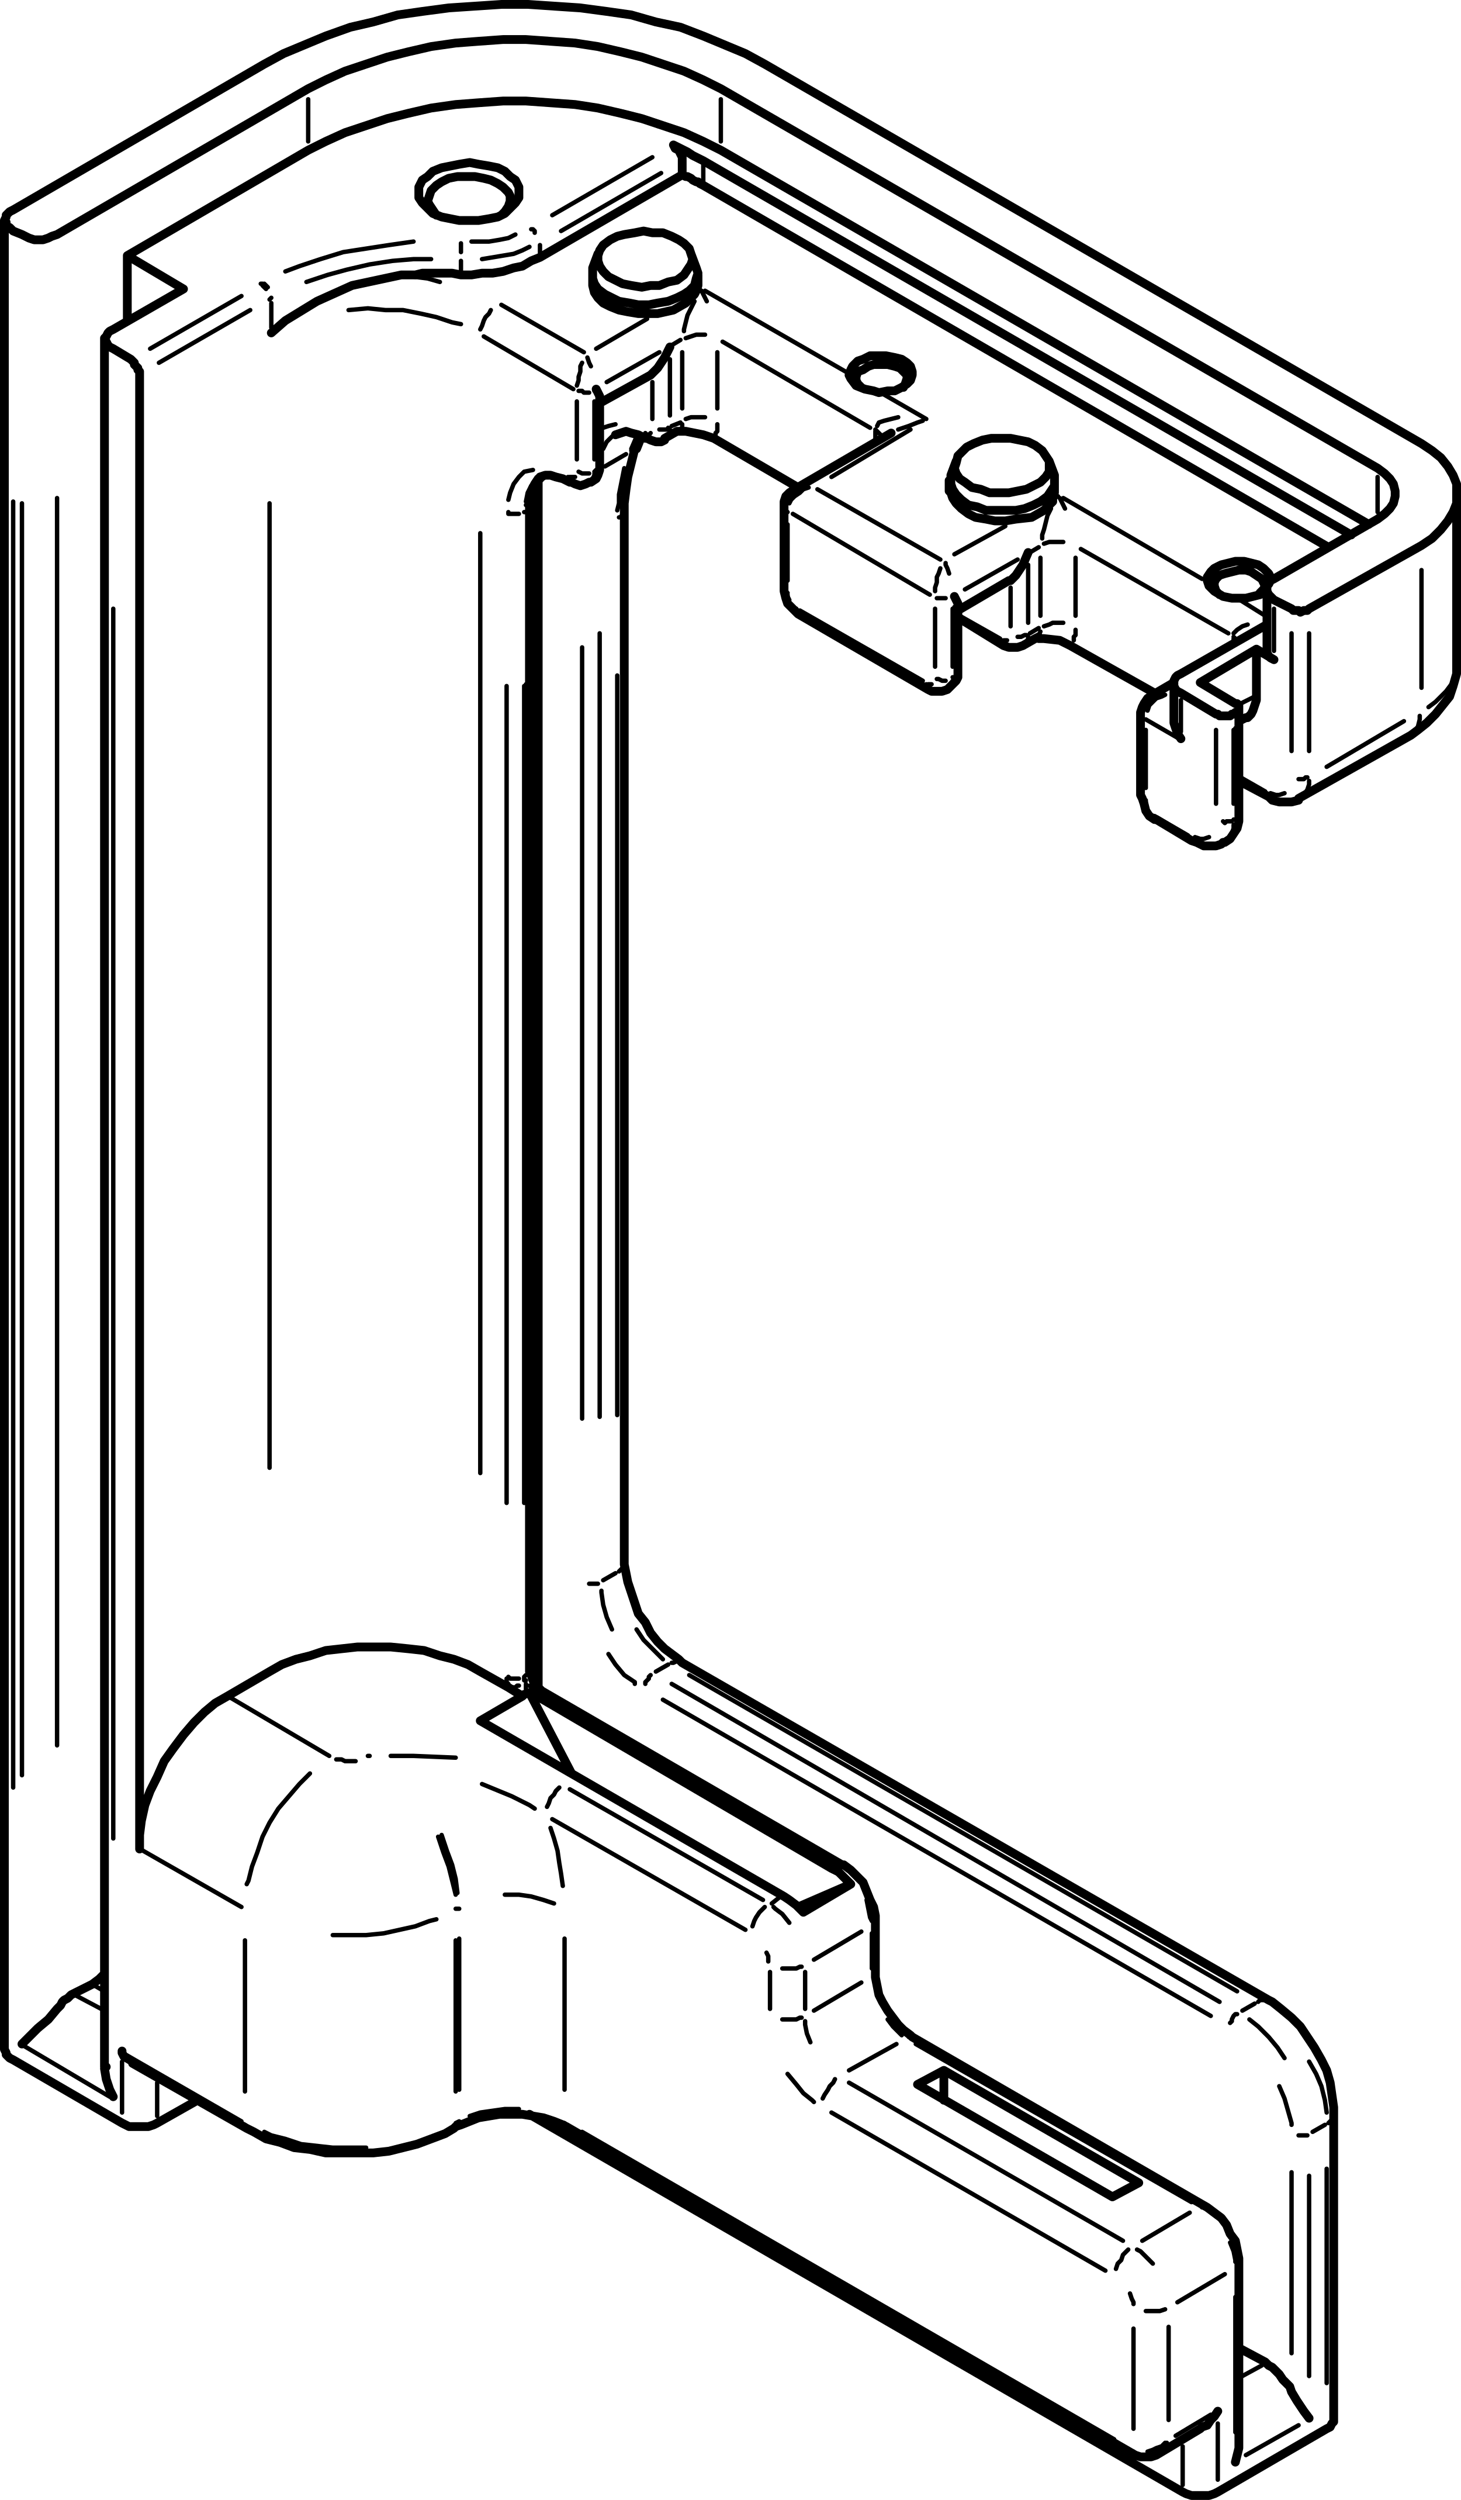 <?xml version="1.0" encoding="utf-8"?>
<!-- Generator: Adobe Illustrator 19.0.0, SVG Export Plug-In . SVG Version: 6.00 Build 0)  -->
<svg version="1.0" id="Layer_1" xmlns="http://www.w3.org/2000/svg" xmlns:xlink="http://www.w3.org/1999/xlink" x="0px" y="0px"
	 width="83.2px" height="142.3px" viewBox="0 0 83.2 142.3" enable-background="new 0 0 83.2 142.3" xml:space="preserve">
<path fill="none" stroke="#000000" stroke-width="0.25" stroke-linecap="round" stroke-linejoin="round" stroke-miterlimit="10" d="
	M5.95,113.35l-0.7-0.4 M4.25,113.55l1.7,0.9 M8.95,118.55v1.9 M26.05,121.05L26.05,121.05v-0.1l0.1-0.1 M29.05,96.05h0.2h0.1
	l0.1-0.1h0.1 M29.85,95.45v0.1v0.1h0.1 M29.95,95.85L29.95,95.85v0.1v0.2 M30.35,96.25v-0.1l-0.1-0.1l-0.1-0.1 M37.75,94.45
	l-0.1-0.1l-0.5-0.5l-0.5-0.5l-0.4-0.6 M34.25,90.55v0.1l0.1,0.7l0.2,0.7l0.3,0.7 M25.85,121.15L25.85,121.15l0.1-0.1v-0.1
	 M14.05,121.15L14.05,121.15l-0.1-0.1v-0.1 M25.95,120.85l0.2-0.1 M26.15,118.95v-8.6 M26.75,120.45l0.6-0.2l0.7-0.1l0.7-0.1h0.8
	 M26.15,108.65h-0.2 M15.05,121.35l0.4,0.2l0.8,0.2l0.9,0.3l0.9,0.1l0.9,0.1h1h0.9 M25.95,119.05v-8.6 M30.45,102.95l-0.3-0.2
	l-1-0.5l-1.7-0.7 M26.05,107.75l-0.1-0.8l-0.2-0.8l-0.3-0.8l-0.3-0.9 M31.55,108.35l-0.6-0.2l-0.7-0.2l-0.7-0.1h-0.8 M30.75,96.25
	v-0.1h-0.1l-0.1,0.1 M49.85,112.25v0.1h-0.1 M47.05,105.85l-16-9.3 M30.45,96.25l-0.2,0.1 M25.95,107.85l-0.2-0.8l-0.2-0.8l-0.3-0.8
	l-0.3-0.9 M14.05,107.25l0.1-0.2l0.2-0.8l0.3-0.8l0.3-0.9l0.4-0.8l0.5-0.8l0.6-0.7l0.6-0.7l0.6-0.6 M24.85,109.25l-0.4,0.1l-0.8,0.3
	l-0.9,0.2l-0.9,0.2l-1,0.1h-0.9h-1 M47.95,106.15L47.95,106.15l-0.1-0.1l-0.1,0.1 M49.85,109.35v0.1l-0.1,0.1 M51.35,115.85
	l-0.1-0.1l-0.4-0.4l-0.3-0.4 M46.35,114.45l2.7-1.6 M49.65,112.05v-2 M45.85,115.05v0.2l0.1,0.5l0.2,0.5 M31.85,101.75l-0.2,0.2
	l-0.1,0.2l-0.2,0.2l-0.1,0.3l-0.1,0.2 M45.65,114.85h-0.1l-0.2,0.1h-0.3h-0.2h-0.3 M45.85,112.25v2.1 M49.05,109.95l-2.7,1.6
	 M49.65,109.35l-0.1-0.2l-0.1-0.5l-0.1-0.5 M47.45,106.25l0.1-0.1 M70.75,135.25l1.1-0.6 M43.55,108.55l-0.1,0.1l-0.2,0.2l-0.2,0.3
	l-0.1,0.2l-0.1,0.3 M45.65,111.95h-0.1l-0.2,0.1h-0.3h-0.2h-0.3 M44.05,108.55l0.1,0.1l0.4,0.3l0.4,0.5 M20.95,99.95h0.1
	 M22.25,99.95h1.3l2.4,0.1 M32.45,101.85l11,6.3 M43.95,108.35l0.5-0.4 M13.15,96.65l5.6,3.3 M19.15,100.15L19.15,100.15h0.3
	l0.2,0.1h0.3h0.3 M67.35,141.45v-2.2 M32.25,121.05L32.25,121.05l-0.1-0.1v-0.1 M64.65,139.75L64.65,139.75l-0.1-0.1v-0.1
	 M66.45,139.05L66.45,139.05l-0.2,0.3l-0.1,0.1 M38.25,94.65h0.1l0.2-0.1h0.2 M51.95,115.95L51.95,115.95h-0.1h-0.1 M70.45,113.35
	l-31.2-18 M38.05,94.75l-0.7,0.4 M37.05,95.35l-0.1,0.1v0.1l-0.1,0.1l-0.1,0.1v0.1 M38.25,95.85l31.2,18.1 M68.65,125.55
	L68.65,125.55h-0.1l-0.1,0.1 M70.55,128.85v0.1 M75.65,120.85l0.1-0.1l0.1-0.1 M71.65,113.95l0.1-0.1h0.2h0.2 M51.05,116.35
	l-2.7,1.5 M67.85,125.35l-15.7-9 M75.55,120.25L75.55,120.25l-0.1-0.7l-0.2-0.8l-0.3-0.7l-0.4-0.7 M70.75,114.45l0.7-0.4
	 M70.45,114.65h-0.1l-0.1,0.1l-0.1,0.2v0.1l-0.1,0.1 M74.45,121.55L74.45,121.55h-0.1h-0.1h-0.2h-0.1 M71.15,114.95L71.15,114.95
	l0.5,0.4l0.6,0.6l0.5,0.6l0.4,0.6 M47.55,118.35l-0.1,0.2l-0.2,0.2l-0.1,0.2l-0.2,0.3l-0.1,0.2 M48.35,118.55l15.6,9 M66.35,139.05
	l-0.2,0.2l-0.3,0.1l-0.2,0.1l-0.3,0.1 M65.05,127.55l2.7-1.6 M70.35,128.75v-0.1l-0.1-0.5l-0.2-0.5 M64.25,128.05l-0.1,0.1l-0.2,0.2
	l-0.1,0.3l-0.2,0.2l-0.1,0.3 M66.35,131.45L66.35,131.45l-0.3,0.1h-0.3h-0.2h-0.3 M64.75,128.05l0.2,0.1l0.3,0.3l0.4,0.4
	 M66.95,138.65l2-1.2 M69.35,137.95v3.2 M75.55,135.65v-12.2 M75.45,120.95l-0.7,0.4 M74.55,123.85v11.4 M73.95,138.05l-3,1.7
	 M70.35,138.45v-7.7 M69.75,129.45l-2.7,1.6 M66.55,132.45v5.3 M43.75,111.65L43.75,111.65v-0.3l-0.1-0.2 M42.45,109.85l-11-6.3
	 M31.35,104.05l0.2,0.6l0.2,0.7l0.1,0.7l0.1,0.6l0.1,0.7 M32.15,110.35v8.6 M33.15,121.35l30.3,17.5 M64.55,138.25v-5.7
	 M64.55,131.15v-0.1l-0.1-0.2l-0.1-0.3 M62.95,129.25l-15.6-9 M46.35,119.65l-0.1-0.1l-0.5-0.4l-0.4-0.5l-0.5-0.6 M43.85,114.35
	v-2.1 M35.25,89.45l0.1-0.1l0.1-0.1 M35.25,29.45h0.1l0.1-0.2 M35.15,80.55v-42.1 M35.15,29.05l0.1-0.4v-0.5l0.1-0.5l0.1-0.5
	l0.1-0.5 M34.35,89.95l0.7-0.4 M34.05,90.15L34.05,90.15h-0.1h-0.1h-0.2h-0.1 M34.15,36.05v44.6 M30.15,95.15L30.15,95.15v0.1
	 M29.85,95.45l0.1-0.1 M29.95,85.55v-46.6 M35.95,25.65h0.1h0.1 M28.95,95.45L28.95,95.45l0.1,0.1h0.2h0.1h0.2 M29.85,39.05v46.5
	 M35.65,25.85l-1.2,0.7 M35.95,25.55l0.3-0.7 M34.85,24.85l-0.3,0.3l-0.2,0.4 M37.65,9.85l-5.7,3.3 M38.65,24.55l0.1-0.1l0.1-0.1
	v-0.2 M36.75,24.95L36.75,24.95v-0.1l-0.1-0.1 M38.15,24.45v0.1v0.2l-0.1,0.1 M30.75,13.95v0.6 M29.95,29.15h-0.1 M30.15,14.05
	l-0.4,0.2l-0.5,0.2l-0.6,0.1l-0.6,0.1l-0.6,0.1 M30.25,13.05h0.1l0.1,0.1v0.1 M29.95,28.75l0.1-0.2l0.1-0.5l0.2-0.5 M30.15,28.85
	L30.15,28.85v0.1 M28.95,29.15v0.1h0.1h0.2h0.1h0.2 M30.55,27.35l-0.3,0.3l-0.2,0.4l-0.1,0.5 M38.25,24.25l0.5-0.2 M33.75,27.35h0.1
	v-0.2l0.1-0.2 M39.05,23.85L39.05,23.85l0.3-0.1h0.3h0.2h0.3 M38.85,23.25v-3.2 M38.05,24.35v0.1h-0.1h-0.1h-0.2h-0.1 M38.15,20.45
	v3.2 M32.35,27.15v0.1l0.1,0.1v0.1 M33.85,26.95v0.1l-0.1,0.2v0.1 M39.05,19.25L39.05,19.25l0.3-0.1l0.3-0.1h0.2h0.3 M26.25,14.85
	v0.6 M28.95,96.05v-0.1v-0.1l-0.1-0.1v-0.1v-0.1 M28.85,85.55v-46.5 M28.95,28.45l0.1-0.4l0.2-0.5l0.3-0.4l0.3-0.3l0.5-0.1
	 M32.45,27.15L32.45,27.15h0.1h0.1h0.1 M33.85,26.85l0.1-0.1 M33.95,26.05v-3.2 M34.15,26.55L34.15,26.55v0.1 M15.05,16.15
	L15.05,16.15l0.1,0.1l0.1,0.1 M24.55,14.75h-1l-1.2,0.1l-1.3,0.2l-1.3,0.3l-1.1,0.3l-1.2,0.4 M26.25,13.85L26.25,13.85v0.1v0.2v0.1
	v0.1 M17.55,5.65v2.4 M32.95,26.85L32.95,26.85l0.2,0.1h0.1h0.1h0.2 M33.85,22.85v3.3 M32.85,26.15v-3.3 M32.65,22.15l-5.1-3
	 M38.75,19.35l-0.5,0.3 M38.95,18.85v-0.1l0.1-0.4l0.1-0.4l0.2-0.4l0.2-0.4 M33.95,22.15l-0.1,0.1 M34.55,21.75l3-1.7 M3.25,28.35
	v71 M32.95,22.25L32.95,22.25h0.2l0.1,0.1h0.1h0.2 M33.45,20.35L33.45,20.35l0.1,0.3l0.1,0.2 M32.85,21.95l0.1-0.3v-0.2l0.1-0.3
	v-0.3l0.1-0.2 M27.35,18.75l0.1-0.2l0.1-0.3l0.1-0.2l0.2-0.2l0.1-0.2 M15.45,17.25v1.4 M15.45,16.95L15.45,16.95l-0.1,0.1
	 M27.35,30.35v53.5 M26.25,18.45l-0.5-0.1l-0.9-0.3l-0.9-0.2l-1-0.2h-1l-1-0.1l-1.1,0.1 M15.35,28.65v54.9 M14.25,17.65l-5.2,3
	 M14.95,16.25L14.95,16.25l0.1,0.1l0.1,0.1 M40.85,20.05v3.2 M40.85,24.15v0.1v0.1v0.2l-0.1,0.1v0.1 M49.85,25.05v-0.5 M39.95,16.55
	l0.1,0.2l0.2,0.4 M49.55,24.35l-8.4-4.9 M49.85,24.45l0.2,0.2l0.1,0.1l0.1,0.2 M49.95,24.25l0.1-0.2l0.3-0.1l0.4-0.1l0.4-0.1
	 M44.85,33.75l-0.1-0.1 M59.05,36.25L59.05,36.25l0.1-0.1l0.1-0.2 M57.05,36.45v0.1l0.1,0.1 M58.55,36.25v0.1l-0.1,0.2l-0.1,0.1
	 M52.55,23.95l-0.3,0.1l-0.5,0.2l-0.6,0.2 M6.45,34.65v70 M6.25,119.35l-4.9-2.9 M1.25,101.05v-72.4 M0.75,28.55v73.2 M6.95,120.25
	v-2.9 M7.15,116.95l6.6,3.8 M13.95,119.05v-8.6 M13.75,108.55l-5.6-3.2 M45.45,27.75h0.1l0.2-0.1 M44.85,29.15l-0.1-0.1
	 M57.15,36.45L57.15,36.45h0.1h0.1 M54.65,35.05l2.3,1.3 M45.35,34.65v0.1v0.1h0.1 M58.65,36.05l0.5-0.3 M54.15,39.15v-0.1l0.1-0.1
	l0.1-0.2 M59.45,35.65L59.45,35.65l0.3-0.1l0.2-0.1h0.3h0.3 M59.25,35.05v-3.3 M57.55,35.65v-2.2 M58.45,36.15L58.45,36.15h-0.1
	l-0.2,0.1h-0.1h-0.1 M58.55,32.15v3.3 M52.75,38.95L52.75,38.95v0.1l0.1,0.1 M54.25,38.75v0.1l-0.1,0.1l-0.1,0.2 M59.45,30.95
	L59.45,30.95l0.3-0.1h0.2h0.3h0.3 M44.85,29.85v3.2 M44.85,33.85L44.85,33.85v0.1l0.1,0.2 M45.55,34.75l7,4 M52.85,38.95
	L52.85,38.95h0.1h0.1 M54.25,38.55h0.1 M54.35,37.85v-3.3 M54.55,38.25v0.1l-0.1,0.1 M53.35,38.65L53.35,38.65h0.1l0.2,0.1h0.1h0.1
	 M54.25,34.65v3.3 M53.25,37.95v-3.3 M59.15,31.15l-0.5,0.3 M59.35,30.65v-0.2l0.1-0.3l0.1-0.4l0.1-0.4l0.2-0.4 M54.35,33.95h-0.1
	 M54.95,33.55l3-1.7 M52.95,33.85l-7.8-4.6 M46.05,27.75l-0.3,0.1l-0.2,0.2l-0.3,0.2l-0.2,0.2l-0.1,0.2 M40.05,9.35v1 M53.35,34.05
	L53.35,34.05h0.1h0.2h0.1h0.1 M53.85,32.05v0.1l0.1,0.2l0.1,0.3 M53.25,33.65v-0.2l0.1-0.3v-0.3l0.1-0.2l0.1-0.3 M82.95,37.85v0.2
	 M41.05,5.65v2.4 M61.25,31.75v3.3 M61.25,35.85v0.1v0.2l-0.1,0.1v0.1v0.1 M70.25,36.55v-0.2 M60.35,28.35l0.1,0.2l0.2,0.4
	 M69.95,36.05l-8.4-4.8 M70.25,36.25l0.1,0.1l0.1,0.1 M70.25,36.05l0.2-0.2l0.3-0.2l0.3-0.1 M78.45,27.15v2 M80.85,40.75v0.2
	l-0.1,0.4l-0.2,0.3 M72.15,45.35L72.15,45.35l-0.1-0.1v-0.1 M74.55,44.45v0.2l-0.1,0.3l-0.2,0.3 M65.85,46.65h-0.1v-0.1v-0.1
	 M73.55,133.95v-10.3 M73.55,120.95v-0.1l-0.2-0.7l-0.2-0.7l-0.3-0.7 M68.95,114.75l-31.2-18 M36.15,95.85v-0.1l-0.6-0.4l-0.5-0.6
	l-0.4-0.6 M33.15,80.75v-43.9 M34.35,24.35l0.3-0.1l0.4-0.1 M36.75,24.65L36.75,24.65l0.1,0.1h0.1l0.1-0.1 M37.15,23.85v-2.1
	 M81.35,40.25l0.4-0.3l0.3-0.3l0.3-0.3l0.3-0.4 M82.95,37.85v-0.2 M64.95,45.25h0.1 M69.95,47.85l0.1-0.1l0.2-0.3l0.1-0.4
	 M65.75,39.55l0.1-0.1h0.3 M64.95,40.55l0.1,0.1 M67.85,47.85L67.85,47.85l-0.1-0.1v-0.1 M70.25,46.95v0.2l-0.1,0.3l-0.2,0.3
	 M50.15,22.35l2.6,1.5 M51.85,24.45l-4.5,2.7 M46.55,27.85l7,4 M54.35,31.55l2.9-1.6 M60.05,28.35l0.2-0.1 M60.55,28.35l7.9,4.6
	 M70.45,34.05l1.6,1 M66.85,39.35l-0.1,0.1 M23.25,15.75h0.3l0.8,0.1l0.7,0.2 M28.55,17.35l4.7,2.7 M33.95,19.85l2.9-1.7
	 M39.65,16.55l0.2-0.1 M40.15,16.55l8,4.6 M66.75,39.45h0.1 M66.35,39.55l-0.2,0.1l-0.3,0.1l-0.2,0.2l-0.2,0.2l-0.1,0.3
	 M70.65,40.05l0.8-0.4 M75.55,43.65l4.4-2.6 M80.95,32.45v6.7 M72.55,34.65v2.4 M70.65,44.25l1.4,0.8 M72.35,45.15L72.35,45.15
	l0.3,0.1h0.2l0.3-0.1 M73.55,42.75v-6.7 M74.45,44.25L74.45,44.25h-0.1l-0.1,0.1h-0.2h-0.1 M74.55,36.05v6.7 M70.55,46.35v0.1
	 M70.25,46.65h0.1 M70.35,45.75v-4.3 M67.25,39.85v1.8 M67.15,42.05l-1.9-1.1 M65.25,41.55v3.3 M65.25,45.55v0.1v0.1v0.1
	 M65.75,46.45l1.9,1.1 M68.05,47.65L68.05,47.65l0.3,0.1h0.2l0.3-0.1 M69.25,45.75v-4.2 M70.15,46.75L70.15,46.75h-0.1h-0.2
	l-0.1,0.1l-0.1-0.1 M70.25,41.55v4.2 M31.45,12.25l5.7-3.3 M8.55,19.85l5.2-3 M14.85,16.15L14.85,16.15h0.1 M16.25,15.45l0.8-0.3
	l1.2-0.4l1.3-0.4l1.3-0.2l1.3-0.2l1.4-0.2 M26.85,13.75h0.5h0.5l0.6-0.1l0.5-0.1l0.4-0.2"/>
<path fill="none" stroke="#000000" stroke-width="0.5" stroke-linecap="round" stroke-linejoin="round" stroke-miterlimit="10" d="
	M8.95,120.85l2.3-1.3 M8.95,120.85l-0.2,0.1l-0.3,0.1h-0.3h-0.2h-0.3h-0.3l-0.2-0.1l-0.2-0.1 M7.55,117.45v-0.1l-0.5-0.3l-0.1-0.2
	v-0.1 M30.15,96.35l-0.3,0.1 M29.85,96.45l-0.1,0.1 M30.25,96.35l17.1,10 M30.25,96.35h-0.1 M32.55,100.95l-2.4-4.6 M48.45,107.25
	l-3,1.3 M48.45,107.25l-0.4-0.4l-0.3-0.3l-0.4-0.2 M45.75,108.85l2.7-1.6 M44.65,107.95l0.3,0.2l0.4,0.3l0.4,0.4 M67.35,141.85
	l-37.2-21.5 M44.65,107.95l-17.3-10 M27.35,97.95l2.4-1.4 M28.95,96.05l0.8,0.5 M69.35,141.85l-0.2,0.1l-0.3,0.1h-0.2h-0.3h-0.3
	h-0.2l-0.3-0.1l-0.2-0.1 M53.75,119.55v-1.7 M69.35,137.25l-0.2,0.3l-0.2,0.2l-0.2,0.3l-0.3,0.1l-0.1,0.1 M75.95,137.65v0.2
	l-0.1,0.1l-0.1,0.2l-0.2,0.1 M70.55,138.95v0.4l-0.2,0.8 M74.55,137.65L74.55,137.65l-0.3-0.4l-0.4-0.6l-0.3-0.5 M63.35,125.05
	l1.5-0.8 M52.25,118.65l11.1,6.4 M53.75,117.85l-1.5,0.8 M64.85,124.25l-11.1-6.4 M75.55,138.25l-6.2,3.6 M38.85,9.15v0.8
	 M38.35,8.25l0.1,0.2l0.2,0.1l0.1,0.2l0.1,0.2v0.2 M28.55,12.25l0.2-0.2l0.2-0.3l0.1-0.3v-0.3l-0.1-0.2l-0.3-0.3l-0.3-0.2
	 M28.35,10.45l-0.4-0.2l-0.4-0.1l-0.5-0.1h-0.5h-0.5l-0.5,0.1l-0.4,0.2l-0.3,0.2l-0.3,0.3l-0.1,0.3l-0.1,0.3l0.1,0.2l0.2,0.3
	l0.2,0.3 M40.65,24.95l-0.6-0.2l-1-0.2h-0.3 M39.65,15.25l0.1,0.3l-0.1,0.3l-0.1,0.4l-0.3,0.3l-0.3,0.2l-0.4,0.2l-0.5,0.2l-0.6,0.1
	l-0.5,0.1h-0.6l-0.5-0.1l-0.6-0.1l-0.4-0.2l-0.4-0.2l-0.4-0.3l-0.2-0.3l-0.1-0.3v-0.4v-0.2 M38.65,13.65l-0.4-0.2l-0.5-0.2h-0.6
	l-0.5-0.1l-0.5,0.1l-0.6,0.1l-0.4,0.1l-0.4,0.2l-0.4,0.3l-0.2,0.3l-0.1,0.3v0.3l0.1,0.3l0.2,0.3l0.3,0.3l0.4,0.2l0.4,0.2l0.5,0.1
	l0.6,0.1l0.5-0.1h0.5l0.5-0.2l0.5-0.1l0.4-0.3l0.2-0.3l0.2-0.3l0.1-0.3l-0.1-0.3l-0.1-0.3l-0.3-0.3L38.65,13.65 M0.75,117.25
	l-0.2-0.1l-0.2-0.2v-0.1l-0.1-0.2 M27.35,95.15l1.6,0.9 M37.15,21.25l0.3-0.3l0.4-0.6l0.3-0.6 M33.95,22.15L33.95,22.15l0.2,0.4v0.2
	 M3.25,114.35l0.1-0.1l0.1-0.1l0.1-0.2l0.1-0.1l0.2-0.1l0.1-0.1l0.1-0.1l0.2-0.1 M5.25,112.95l-1,0.5 M5.25,112.95l0.4-0.3l0.3-0.3
	v-0.1 M7.25,14.55v3.7 M37.45,17.85l0.9-0.2l0.7-0.4l0.5-0.5l0.1-0.2 M3.25,114.35l-0.5,0.6l-0.6,0.5l-0.4,0.4l-0.3,0.3l-0.2,0.2
	 M15.45,18.95L15.45,18.95l0.8-0.7l1.8-1.1l2-0.9l1.4-0.3l1.4-0.3 M27.35,95.15l-0.7-0.4l-0.8-0.3l-0.8-0.2l-0.9-0.3l-0.9-0.1
	l-1-0.1h-0.9h-1l-0.9,0.1l-0.9,0.1l-0.9,0.3l-0.8,0.2l-0.8,0.3l-0.7,0.4 M6.45,119.35L6.45,119.35l-0.2-0.4l-0.2-0.6l-0.1-0.6
	l0.1-0.1 M7.95,105.25v-0.8l0.1-0.8l0.2-0.9l0.3-0.8l0.4-0.8l0.4-0.9l0.5-0.7l0.6-0.8l0.6-0.7l0.6-0.6l0.6-0.5l0.7-0.4 M12.95,96.55
	l2.4-1.4 M51.35,22.05h0.1l0.1-0.2l0.1-0.3v-0.2l-0.2-0.2l-0.2-0.2 M51.25,20.95l-0.3-0.1l-0.4-0.1h-0.4h-0.4l-0.3,0.1l-0.3,0.2
	l-0.3,0.1l-0.1,0.3v0.2l0.1,0.2l0.2,0.2 M40.65,24.95l4.8,2.8 M48.35,21.35l0.1,0.2l0.3,0.4l0.5,0.2l0.5,0.1l0.3,0.1 M60.95,36.75
	l-0.6-0.3l-0.9-0.1h-0.3 M7.95,21.35v83.9 M7.95,21.35v-0.2l-0.1-0.1v-0.1l-0.1-0.1l-0.1-0.1v-0.1l-0.1-0.1l-0.1-0.1 M0.75,117.25
	l6.2,3.6 M60.05,27.05v0.3v0.3l-0.2,0.3l-0.2,0.3l-0.4,0.3l-0.4,0.2l-0.5,0.2l-0.5,0.1h-0.6h-0.5h-0.6l-0.5-0.2l-0.5-0.1l-0.4-0.3
	l-0.3-0.3l-0.2-0.3l-0.1-0.3v-0.3v-0.2 M58.95,25.35l-0.4-0.2l-0.5-0.1l-0.5-0.1h-0.5h-0.6l-0.5,0.1l-0.5,0.2l-0.4,0.2l-0.3,0.3
	l-0.2,0.2l-0.1,0.4l-0.1,0.3l0.1,0.3l0.2,0.3l0.3,0.2l0.4,0.3l0.5,0.1l0.5,0.2h0.5h0.6l0.5-0.1l0.5-0.1l0.4-0.2l0.4-0.2l0.3-0.3
	l0.2-0.3v-0.3v-0.3l-0.2-0.3l-0.2-0.3L58.95,25.35 M57.55,33.05h-0.1 M57.55,33.05l0.3-0.3l0.4-0.6l0.3-0.7 M54.35,33.95
	L54.35,33.95l0.2,0.4v0.1 M57.85,29.55l0.9-0.1l0.7-0.4l0.5-0.5v-0.2 M71.75,33.85v-0.1l0.2-0.2l0.1-0.2l-0.1-0.2l-0.1-0.2l-0.3-0.2
	 M71.55,32.75l-0.3-0.2l-0.3-0.1h-0.4l-0.4,0.1l-0.4,0.1l-0.3,0.1l-0.2,0.2l-0.1,0.2v0.2l0.1,0.3l0.2,0.2 M65.75,39.45l-4.8-2.7
	 M68.75,33.05l0.1,0.3l0.3,0.3l0.5,0.3l0.5,0.1h0.3 M72.05,134.45l0.2,0.2l0.2,0.1l0.2,0.2l0.2,0.2l0.2,0.3l0.2,0.2l0.2,0.2l0.1,0.3
	 M37.15,21.25l-0.1,0.1 M30.65,27.25v68.8 M70.55,133.65l1.5,0.8 M50.05,22.35l0.5-0.1h0.4l0.4-0.2l0.3-0.2l0.2-0.2l0.1-0.3v-0.2
	l-0.1-0.3l-0.2-0.2l-0.3-0.2l-0.4-0.1l-0.5-0.1h-0.4h-0.5l-0.4,0.2l-0.3,0.1l-0.3,0.3l-0.1,0.2l-0.1,0.3 M54.05,27.95l0.1,0.1
	l0.1,0.3l0.2,0.3l0.3,0.3l0.4,0.3l0.4,0.2l0.6,0.1l0.5,0.1h0.6l0.6-0.1 M59.95,28.35l0.1-0.3v-0.1 M72.35,33.05v-0.2l-0.1-0.2
	l-0.3-0.3l-0.3-0.2l-0.4-0.1l-0.4-0.1h-0.5l-0.4,0.1l-0.4,0.1l-0.4,0.2l-0.2,0.2l-0.2,0.3v0.2 M70.45,34.05h0.5l0.4-0.1l0.4-0.1
	l0.3-0.2l0.1-0.1 M75.65,31.15l-35.6-20.6 M38.85,9.95l0.2,0.1h0.1l0.2,0.1l0.1,0.1l0.2,0.1h0.1l0.1,0.1l0.2,0.1 M38.85,9.95
	l-8.1,4.7 M30.75,14.65l-0.5,0.2l-0.5,0.3l-0.5,0.1l-0.6,0.2l-0.6,0.1h-0.6l-0.6,0.1h-0.6 M22.85,15.65h0.4h0.4l0.4-0.1h0.5h0.4h0.4
	h0.4l0.5,0.1 M33.75,16.15v0.1l0.1,0.4l0.2,0.3l0.3,0.3l0.4,0.2l0.5,0.2l0.5,0.1l0.6,0.1h0.5h0.6 M39.65,16.55l0.1-0.3v-0.1
	 M67.25,42.05l-0.2-0.3l-0.1-0.3l-0.1-0.3v-0.3v-0.2 M71.55,39.55v-2.6 M71.55,39.55v0.3l-0.1,0.3l-0.1,0.3l-0.1,0.2l-0.2,0.2h-0.1
	 M28.75,9.75l-0.4-0.2l-0.5-0.1l-0.6-0.1l-0.5-0.1l-0.6,0.1l-0.5,0.1l-0.5,0.1l-0.5,0.2l-0.3,0.3l-0.3,0.2l-0.2,0.4v0.3v0.3l0.2,0.3
	l0.3,0.3l0.3,0.3l0.5,0.2l0.5,0.1l0.5,0.1h0.6h0.5l0.6-0.1l0.5-0.1l0.4-0.2l0.3-0.3l0.3-0.3l0.2-0.3v-0.3v-0.3l-0.2-0.4l-0.3-0.2
	L28.75,9.75 M40.05,9.15l-0.2-0.1l-0.2-0.1l-0.2-0.1l-0.3-0.2l-0.2-0.1l-0.2-0.1l-0.2-0.1l-0.2-0.1 M40.05,9.15l36.9,21.3
	 M72.15,35.55l-4.9,2.8 M67.25,38.35l-0.2,0.1l-0.1,0.1l-0.1,0.2v0.2v0.1l0.1,0.2l0.1,0.1l0.2,0.1 M67.25,39.45l2,1.2 M69.25,40.65
	h0.1l0.1,0.1h0.2h0.1h0.1h0.2l0.1-0.1h0.1 M70.25,40.65l0.1-0.1 M70.35,40.55h0.1l0.1-0.1v-0.1v-0.1v-0.1l-0.1-0.1h-0.1
	 M68.35,38.85l2,1.2 M71.55,36.95l-3.2,1.9 M72.55,37.55l-1-0.6 M72.55,37.55l-0.2-0.1l-0.1-0.1l-0.1-0.2v-0.2 M41.05,8.55
	l36.9,21.3 M41.05,8.55l-1-0.5l-1.1-0.5l-1.2-0.4l-1.2-0.4l-1.2-0.3l-1.3-0.3l-1.3-0.2l-1.4-0.1l-1.4-0.1h-1.3l-1.4,0.1l-1.3,0.1
	l-1.4,0.2l-1.3,0.3l-1.2,0.3l-1.2,0.4l-1.2,0.4l-1.1,0.5l-1,0.5 M7.25,14.55l10.3-6 M10.45,16.45l-3.2-1.9 M6.45,18.75l4-2.3
	 M6.45,18.75l-0.2,0.1l-0.1,0.1l-0.1,0.2l-0.1,0.1l0.1,0.2l0.1,0.2l0.1,0.1l0.2,0.1 M6.45,19.85l1,0.6 M15.05,3.65l-14.3,8.3
	 M0.75,11.95l-0.2,0.1l-0.2,0.2v0.1l-0.1,0.2l0.1,0.1v0.2l0.2,0.1l0.2,0.2 M0.75,13.15l0.5,0.2 M1.25,13.35l0.2,0.1l0.2,0.1l0.3,0.1
	h0.3h0.2l0.3-0.1l0.2-0.1l0.3-0.1 M3.25,13.35l14.3-8.3 M41.05,5.05l-1-0.5l-1.1-0.5l-1.2-0.4l-1.2-0.4l-1.2-0.3l-1.3-0.3l-1.3-0.2
	l-1.4-0.1l-1.4-0.1h-1.3l-1.4,0.1l-1.3,0.1l-1.4,0.2l-1.3,0.3l-1.2,0.3l-1.2,0.4l-1.2,0.4l-1.1,0.5l-1,0.5 M41.05,5.05l37.4,21.6
	 M78.45,26.65l0.4,0.3l0.3,0.3l0.2,0.3l0.1,0.4v0.3l-0.1,0.4l-0.2,0.3l-0.3,0.3l-0.4,0.3 M78.45,29.55l-5.9,3.4 M72.55,32.95
	l-0.2,0.1l-0.1,0.2l-0.1,0.1v0.2v0.1l0.1,0.2l0.1,0.1l0.2,0.2 M72.55,34.15l1,0.5 M73.55,34.65l0.1,0.1h0.1h0.2l0.1,0.1l0.2-0.1h0.1
	h0.1l0.1-0.1 M74.55,34.65l6.4-3.6 M80.95,25.25l0.6,0.4l0.5,0.4l0.4,0.5l0.3,0.5l0.2,0.5v0.6v0.5l-0.2,0.5l-0.3,0.5l-0.4,0.5
	l-0.5,0.5l-0.6,0.4 M80.95,25.25l-37.4-21.6 M43.55,3.65l-1.1-0.6l-1.2-0.5l-1.2-0.5l-1.3-0.5l-1.4-0.3l-1.4-0.4l-1.4-0.2l-1.5-0.2
	l-1.5-0.1l-1.5-0.1h-1.5l-1.5,0.1l-1.5,0.1l-1.5,0.2l-1.4,0.2l-1.4,0.4l-1.3,0.3l-1.4,0.5l-1.2,0.5l-1.2,0.5l-1.1,0.6 M25.85,121.15
	l0.1-0.1 M7.55,117.45l6.5,3.7 M25.95,121.05l0.3-0.1l0.5-0.2l0.5-0.2l0.6-0.1l0.6-0.1h0.7h0.6l0.6,0.1l0.6,0.1l0.6,0.2l0.5,0.2
	l0.2,0.1 M38.85,94.65l-0.2-0.2l-0.4-0.3l-0.4-0.3l-0.4-0.4l-0.4-0.5l-0.3-0.6l-0.4-0.5l-0.2-0.6l-0.2-0.6l-0.2-0.6l-0.1-0.5
	l-0.1-0.5v-0.1 M30.85,96.25l-0.1-0.1l-0.1-0.1l-0.2-0.2l-0.1-0.2l-0.1-0.3l-0.1-0.2v-0.1 M14.05,121.15l0.4,0.2l0.7,0.4l0.8,0.2
	l0.8,0.3l0.9,0.1l0.9,0.2h0.9h0.9h0.9l0.9-0.1l0.8-0.2l0.8-0.2l0.8-0.3l0.8-0.3l0.5-0.3 M51.95,115.95l-0.1-0.1l-0.4-0.3l-0.3-0.3
	l-0.3-0.4l-0.3-0.4l-0.3-0.5l-0.2-0.4l-0.1-0.5l-0.1-0.5v-0.3 M47.95,106.15l-17.1-9.9 M49.85,112.25v-2.9 M49.85,109.35v-0.3
	l-0.1-0.5l-0.2-0.4l-0.2-0.5l-0.2-0.5l-0.4-0.4l-0.3-0.3l-0.4-0.3h-0.1 M32.25,121.05l32.4,18.7 M65.85,139.75l2.5-1.5
	 M64.65,139.75l0.3,0.1h0.3h0.3l0.3-0.1l0.1-0.1 M72.25,113.85l-33.4-19.2 M75.95,137.65v-17.3 M68.75,125.65l-16.8-9.7
	 M70.55,138.95v-10.1 M70.55,128.85v-0.3l-0.1-0.5l-0.1-0.5l-0.3-0.4l-0.2-0.5l-0.3-0.4l-0.4-0.3l-0.4-0.3 M75.95,120.35v-0.4
	l-0.1-0.7l-0.1-0.7l-0.2-0.7l-0.3-0.6l-0.4-0.7l-0.4-0.6l-0.4-0.6l-0.5-0.5l-0.6-0.5l-0.5-0.4l-0.2-0.1 M35.55,88.95v-60
	 M35.55,28.95v-0.3l0.1-0.8l0.1-0.7l0.2-0.8l0.2-0.8 M30.15,95.05v-66.2 M36.25,25.55l0.2-0.5l0.1-0.2 M35.05,24.75L35.05,24.75
	l0.3-0.1l0.3-0.1l0.3,0.1l0.4,0.1l0.4,0.2h0.1 M37.85,24.95l0.7-0.4 M38.55,24.55h0.1h0.1 M36.85,24.95l0.2,0.1l0.3,0.1h0.3l0.2-0.1
	v-0.1 M30.15,28.85v-0.3l0.1-0.4l0.1-0.4l0.1-0.2l0.2-0.3l0.2-0.1 M30.75,27.25v-0.1l0.3-0.1h0.3l0.3,0.1l0.4,0.1l0.4,0.2h0.1
	 M33.65,27.45l0.3-0.2l0.1-0.2l0.1-0.3v-0.3 M33.55,27.45h0.1 M32.55,27.45l0.2,0.1l0.3,0.1l0.3-0.1l0.2-0.1 M33.75,15.65v0.5
	 M39.75,16.15v-0.5 M34.05,14.45l-0.3,0.8 M39.65,15.25l-0.3-0.8 M0.25,12.55v104.1 M34.15,22.95l2.9-1.6 M34.15,26.45v-3.7
	 M5.95,19.25v98.4 M44.65,33.45v0.2l0.1,0.4l0.1,0.3l0.3,0.3l0.2,0.2l0.1,0.1 M54.55,35.15l2.6,1.6 M44.65,28.85v4.6 M58.25,36.75
	l0.7-0.4 M58.95,36.35L58.95,36.35l0.2-0.1 M57.15,36.75l0.3,0.1h0.2h0.3l0.3-0.1 M50.75,24.65l-5.5,3.2 M45.35,27.75l-0.1,0.1
	l-0.3,0.2l-0.2,0.2l-0.1,0.3v0.3 M45.45,34.95l7.4,4.3 M54.05,39.15l0.2-0.2l0.2-0.2l0.1-0.2v-0.3 M53.95,39.25l0.1-0.1
	 M52.85,39.25l0.2,0.1h0.3h0.3l0.3-0.1 M54.05,27.35v0.6 M60.05,27.95v-0.6 M54.45,26.25l-0.3,0.8 M60.05,27.05l-0.3-0.8
	 M54.55,34.75l2.9-1.7 M54.55,38.25v-3.8 M82.95,38.05v-0.1v-0.4 M80.35,41.85l0.4-0.3l0.5-0.4l0.5-0.5l0.4-0.5l0.4-0.5l0.2-0.6
	l0.2-0.7v-0.3 M70.55,44.45l1.7,0.9 M64.95,45.25l0.1,0.2l0.1,0.3l0.1,0.4l0.2,0.3l0.3,0.2h0.1 M73.95,45.45l6.4-3.6 M72.25,45.35
	l0.2,0.2l0.4,0.1h0.4h0.3l0.4-0.1v-0.1 M65.85,46.65l2,1.2 M82.95,37.65v-9.5 M64.95,40.55v4.7 M70.55,41.05l0.4-0.2 M69.75,47.95
	l0.3-0.2l0.2-0.3l0.2-0.3l0.1-0.4v-0.4 M66.85,38.85l-1.2,0.7 M69.65,47.95h0.1 M65.75,39.55h-0.1l-0.3,0.2l-0.2,0.3l-0.1,0.2
	l-0.1,0.3 M67.85,47.85l0.3,0.1l0.4,0.2h0.4h0.3l0.3-0.1l0.1-0.1 M72.15,33.55v3.4 M66.85,38.95v1.7 M70.55,46.35v-6.1"/>
</svg>
